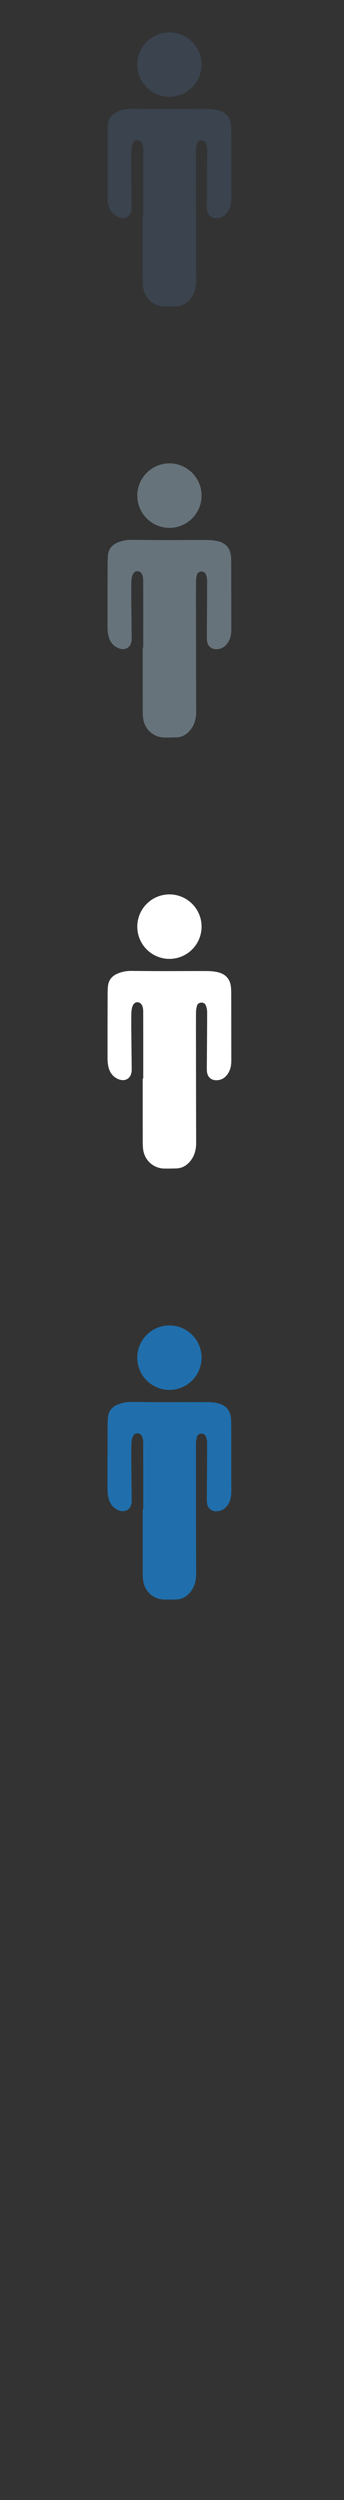 <svg width="32" height="232" viewBox="0 0 32 232" xmlns="http://www.w3.org/2000/svg"><rect x="0" y="0" width="32" height="232" fill="#333333" stroke="none"/><g fill="none"><path d="M15.757 8.985c1.654 0 2.994-1.34 2.994-2.993C18.75 4.34 17.41 3 15.76 3c-1.653 0-2.993 1.34-2.993 2.992 0 1.653 1.34 2.993 2.993 2.993zm5.75 3.18c0-.178-.005-.357-.02-.535-.067-.727-.454-1.206-1.156-1.39-.323-.087-.674-.122-1.02-.124-1.33-.01-2.67.005-4.003.004-1.02 0-2.038-.01-3.057-.02-.464-.007-.904.075-1.33.256-.53.226-.83.622-.883 1.196-.02.232-.026.467-.027.7-.007 1.998-.01 3.994-.008 5.99 0 .287.032.58.108.856.12.44.38.795.8 1.004.713.354 1.323-.013 1.34-.802v-.165c-.012-1.02-.025-2.038-.033-3.056-.006-.707-.016-1.41.004-2.11.01-.24.05-.506.16-.71.208-.37.68-.32.846.07.067.16.093.35.094.52.005 2.08.003 4.16.003 6.238h-.05v2.975c0 1.005 0 2.01.004 3.016 0 .207.013.414.042.62.14 1.002.973 1.735 1.98 1.744.37.004.744 0 1.115-.013.478-.017.87-.222 1.194-.574.476-.518.64-1.136.636-1.822-.008-2.19-.01-4.38-.012-6.568-.003-1.818-.008-3.635-.004-5.453 0-.217.03-.44.086-.65.046-.185.186-.305.39-.32.2-.013.366.075.436.252.073.187.128.396.128.596-.002 1.72-.02 3.443-.03 5.164 0 .15-.004.304.02.453.073.47.413.753.89.74.465-.012.81-.24 1.058-.623.24-.372.31-.786.31-1.222-.006-2.08-.004-4.16-.007-6.238z" fill="#3A434E"/><path d="M15.757 48.985c1.654 0 2.994-1.34 2.994-2.993 0-1.652-1.34-2.992-2.99-2.992-1.65 0-2.99 1.34-2.99 2.992 0 1.653 1.34 2.993 2.992 2.993zm5.75 3.18c0-.178-.005-.357-.02-.535-.067-.727-.454-1.206-1.156-1.39-.323-.087-.674-.122-1.02-.124-1.33-.01-2.67.005-4.003.004-1.02 0-2.038-.01-3.057-.02-.464-.007-.904.075-1.33.256-.53.226-.83.622-.883 1.196-.02.232-.026.467-.027.7-.007 1.998-.01 3.994-.008 5.99 0 .287.032.58.108.856.12.44.38.795.8 1.004.713.354 1.323-.013 1.34-.802v-.165c-.012-1.02-.025-2.038-.033-3.056-.006-.707-.016-1.41.004-2.11.01-.24.05-.506.16-.71.208-.37.68-.32.846.07.067.16.093.35.094.52.005 2.08.003 4.16.003 6.238h-.05v2.975c0 1.005 0 2.01.004 3.016 0 .207.013.414.042.62.14 1.002.973 1.735 1.98 1.744.37.004.744 0 1.115-.013.478-.017.87-.222 1.194-.574.476-.518.64-1.136.636-1.822-.008-2.19-.01-4.38-.012-6.568-.003-1.818-.008-3.635-.004-5.453 0-.217.03-.44.086-.65.046-.185.186-.305.39-.32.2-.013.366.075.436.252.073.187.128.396.128.596-.002 1.72-.02 3.443-.03 5.164 0 .15-.004.304.02.453.073.47.413.753.89.74.465-.012.81-.24 1.058-.623.24-.372.31-.786.31-1.222-.006-2.08-.004-4.16-.007-6.238z" fill="#67737B"/><path d="M15.757 88.985c1.654 0 2.994-1.34 2.994-2.993 0-1.652-1.34-2.992-2.99-2.992-1.65 0-2.99 1.34-2.99 2.992 0 1.653 1.34 2.993 2.992 2.993zm5.75 3.18c0-.178-.005-.357-.02-.535-.067-.727-.454-1.206-1.156-1.39-.323-.087-.674-.122-1.02-.124-1.33-.01-2.67.005-4.003.004-1.02 0-2.038-.01-3.057-.02-.464-.007-.904.075-1.33.256-.53.226-.83.622-.883 1.196-.02.232-.026.467-.027.7-.007 1.998-.01 3.994-.008 5.99 0 .287.032.58.108.856.12.44.38.795.8 1.004.713.354 1.323-.013 1.34-.802v-.165c-.012-1.02-.025-2.038-.033-3.056-.006-.707-.016-1.41.004-2.11.01-.24.05-.506.16-.71.208-.37.68-.32.846.07.067.16.093.35.094.52.005 2.08.003 4.16.003 6.238h-.05v2.975c0 1.005 0 2.01.004 3.016 0 .207.013.414.042.62.14 1.002.973 1.735 1.98 1.744.37.004.744 0 1.115-.013.478-.017.87-.222 1.194-.574.476-.518.64-1.136.636-1.822-.008-2.19-.01-4.38-.012-6.568-.003-1.818-.008-3.635-.004-5.453 0-.217.03-.44.086-.65.046-.185.186-.305.39-.32.2-.013.366.075.436.252.073.187.128.396.128.596-.002 1.72-.02 3.443-.03 5.164 0 .15-.004.304.02.453.073.47.413.753.89.74.465-.012.81-.24 1.058-.623.24-.372.31-.786.31-1.222-.006-2.08-.004-4.16-.007-6.238z" fill="#fff"/><path d="M15.757 128.985c1.654 0 2.994-1.34 2.994-2.993 0-1.652-1.34-2.992-2.99-2.992-1.652 0-2.992 1.34-2.992 2.992 0 1.653 1.34 2.993 2.993 2.993zm5.75 3.18c0-.178-.005-.357-.02-.535-.067-.727-.454-1.206-1.156-1.39-.323-.087-.674-.122-1.02-.124-1.33-.01-2.67.005-4.003.004-1.02 0-2.038-.01-3.057-.02-.464-.007-.904.075-1.33.256-.53.226-.83.622-.883 1.196-.02.232-.026.467-.027.7-.007 1.998-.01 3.994-.008 5.99 0 .287.032.58.108.856.12.44.38.795.8 1.004.713.354 1.323-.013 1.34-.802v-.165c-.012-1.02-.025-2.038-.033-3.056-.006-.707-.016-1.41.004-2.11.01-.24.05-.506.16-.71.208-.37.68-.32.846.07.067.16.093.35.094.52.005 2.08.003 4.16.003 6.238h-.05v2.975c0 1.005 0 2.01.004 3.016 0 .207.013.414.042.62.14 1.002.973 1.735 1.98 1.744.37.004.744 0 1.115-.013.478-.017.87-.222 1.194-.574.476-.518.64-1.136.636-1.822-.008-2.19-.01-4.38-.012-6.568-.003-1.818-.008-3.635-.004-5.453 0-.217.03-.44.086-.65.046-.185.186-.305.39-.32.2-.013.366.075.436.252.073.187.128.396.128.596-.002 1.72-.02 3.443-.03 5.164 0 .15-.004.304.02.453.073.47.413.753.89.74.465-.012.81-.24 1.058-.623.24-.372.31-.786.31-1.222-.006-2.08-.004-4.16-.007-6.238z" fill="#206FAC"/></g></svg>